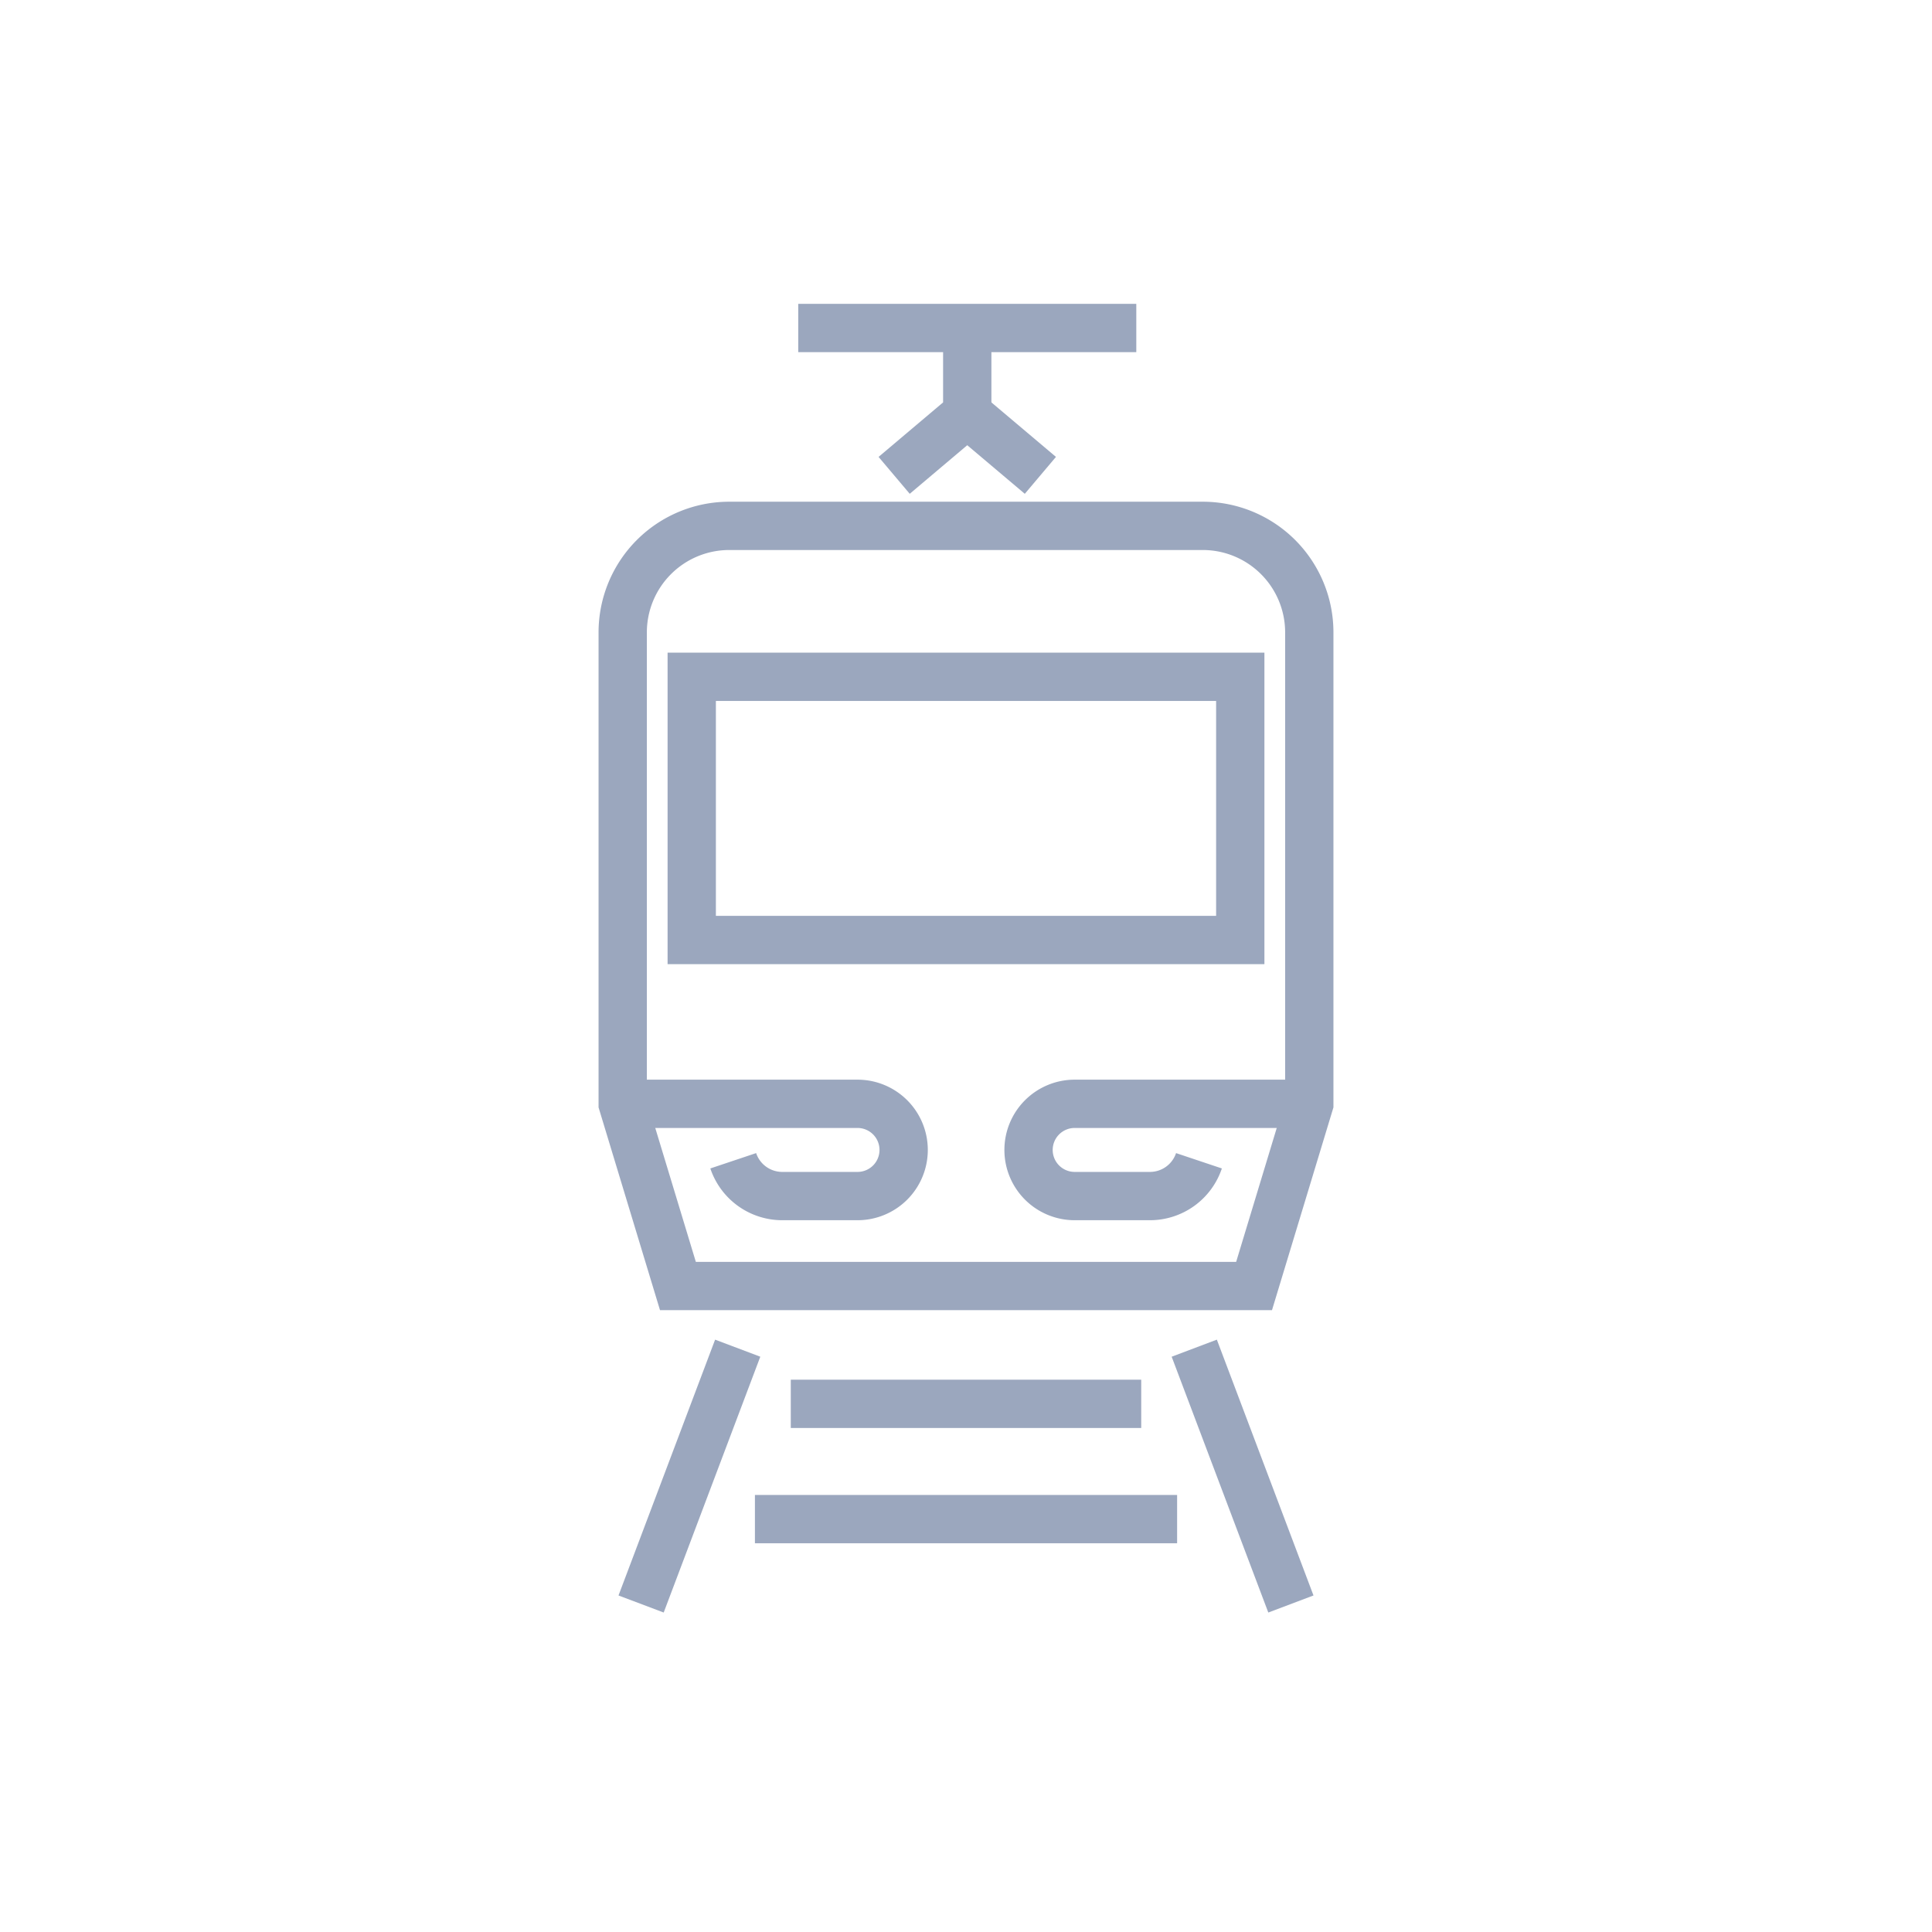 <svg id="Layer_1" data-name="Layer 1" xmlns="http://www.w3.org/2000/svg" viewBox="0 0 48 48"><defs><style>.cls-1{fill:none;stroke:#9ba7be;stroke-miterlimit:10;stroke-width:1.2px;}</style></defs><title>train</title><path class="cls-1" d="M29.882,13.065H18.118a2.647,2.647,0,0,0-2.647,2.646V27.424l1.372,4.527H31.157l1.372-4.527V15.711A2.647,2.647,0,0,0,29.882,13.065Z"/><rect class="cls-1" x="17.186" y="16.815" width="13.628" height="6.539"/><line class="cls-1" x1="18.328" y1="33.495" x2="15.928" y2="39.851"/><line class="cls-1" x1="29.671" y1="33.495" x2="32.072" y2="39.851"/><line class="cls-1" x1="19.647" y1="34.878" x2="28.353" y2="34.878"/><line class="cls-1" x1="18.756" y1="37.742" x2="29.245" y2="37.742"/><path class="cls-1" d="M15.471,27.424h5.834a1.146,1.146,0,0,1,1.146,1.146h0a1.146,1.146,0,0,1-1.146,1.146H19.436a1.285,1.285,0,0,1-1.219-.877"/><path class="cls-1" d="M32.529,27.424H26.7a1.146,1.146,0,0,0-1.146,1.146h0A1.146,1.146,0,0,0,26.7,29.716h1.869a1.285,1.285,0,0,0,1.219-.877"/><polyline class="cls-1" points="22.215 11.81 24.031 10.276 24.031 8.149"/><line class="cls-1" x1="25.848" y1="11.81" x2="24.031" y2="10.276"/><line class="cls-1" x1="19.832" y1="8.149" x2="28.231" y2="8.149"/></svg>